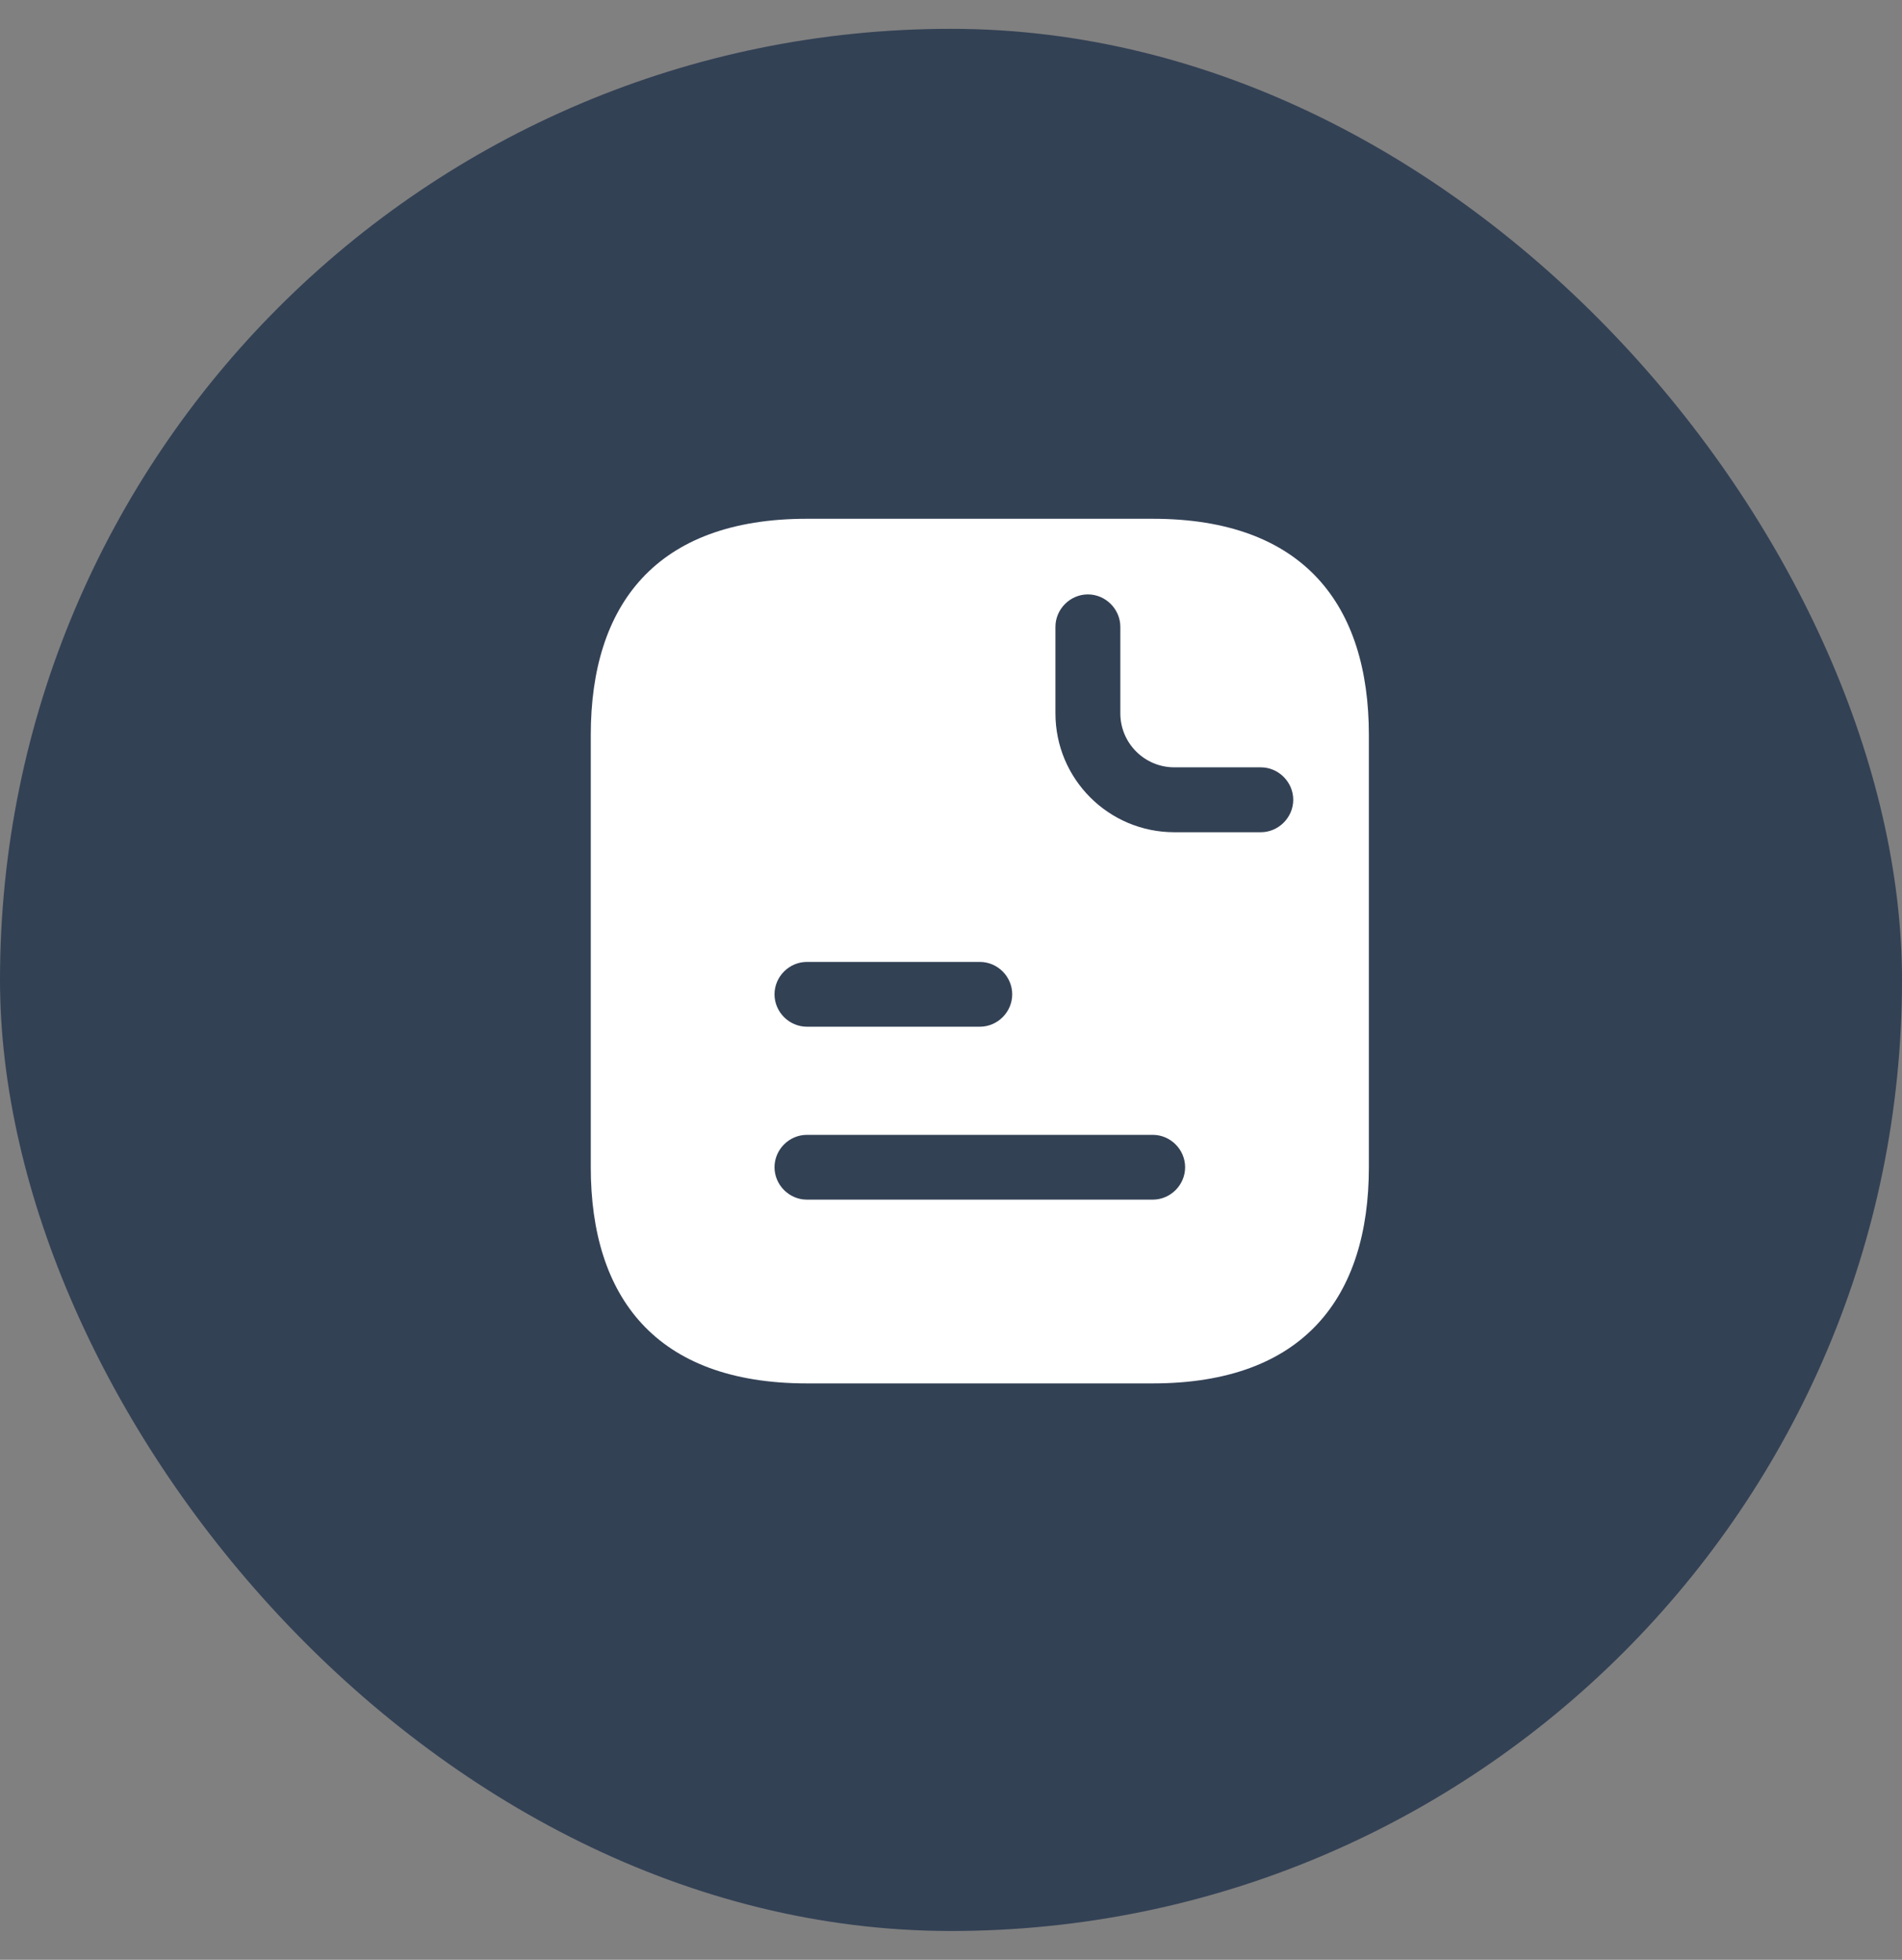 <svg width="33" height="34" viewBox="0 0 33 34" fill="none" xmlns="http://www.w3.org/2000/svg">
<rect x="0" y="0" width="33" height="34" fill="#808080" stroke="none"/>
<rect y="0.5" width="33" height="33" rx="16.5" fill="#334155"/>
<path d="M20 9H14C11.375 9 10.25 10.5 10.25 12.75V20.25C10.25 22.5 11.375 24 14 24H20C22.625 24 23.75 22.5 23.75 20.25V12.75C23.75 10.5 22.625 9 20 9ZM14 16.688H17C17.308 16.688 17.562 16.942 17.562 17.25C17.562 17.558 17.308 17.812 17 17.812H14C13.693 17.812 13.438 17.558 13.438 17.25C13.438 16.942 13.693 16.688 14 16.688ZM20 20.812H14C13.693 20.812 13.438 20.558 13.438 20.25C13.438 19.942 13.693 19.688 14 19.688H20C20.308 19.688 20.562 19.942 20.562 20.25C20.562 20.558 20.308 20.812 20 20.812ZM21.875 14.438H20.375C19.235 14.438 18.312 13.515 18.312 12.375V10.875C18.312 10.568 18.567 10.312 18.875 10.312C19.183 10.312 19.438 10.568 19.438 10.875V12.375C19.438 12.893 19.858 13.312 20.375 13.312H21.875C22.183 13.312 22.438 13.568 22.438 13.875C22.438 14.182 22.183 14.438 21.875 14.438Z" fill="white"/>
</svg>

